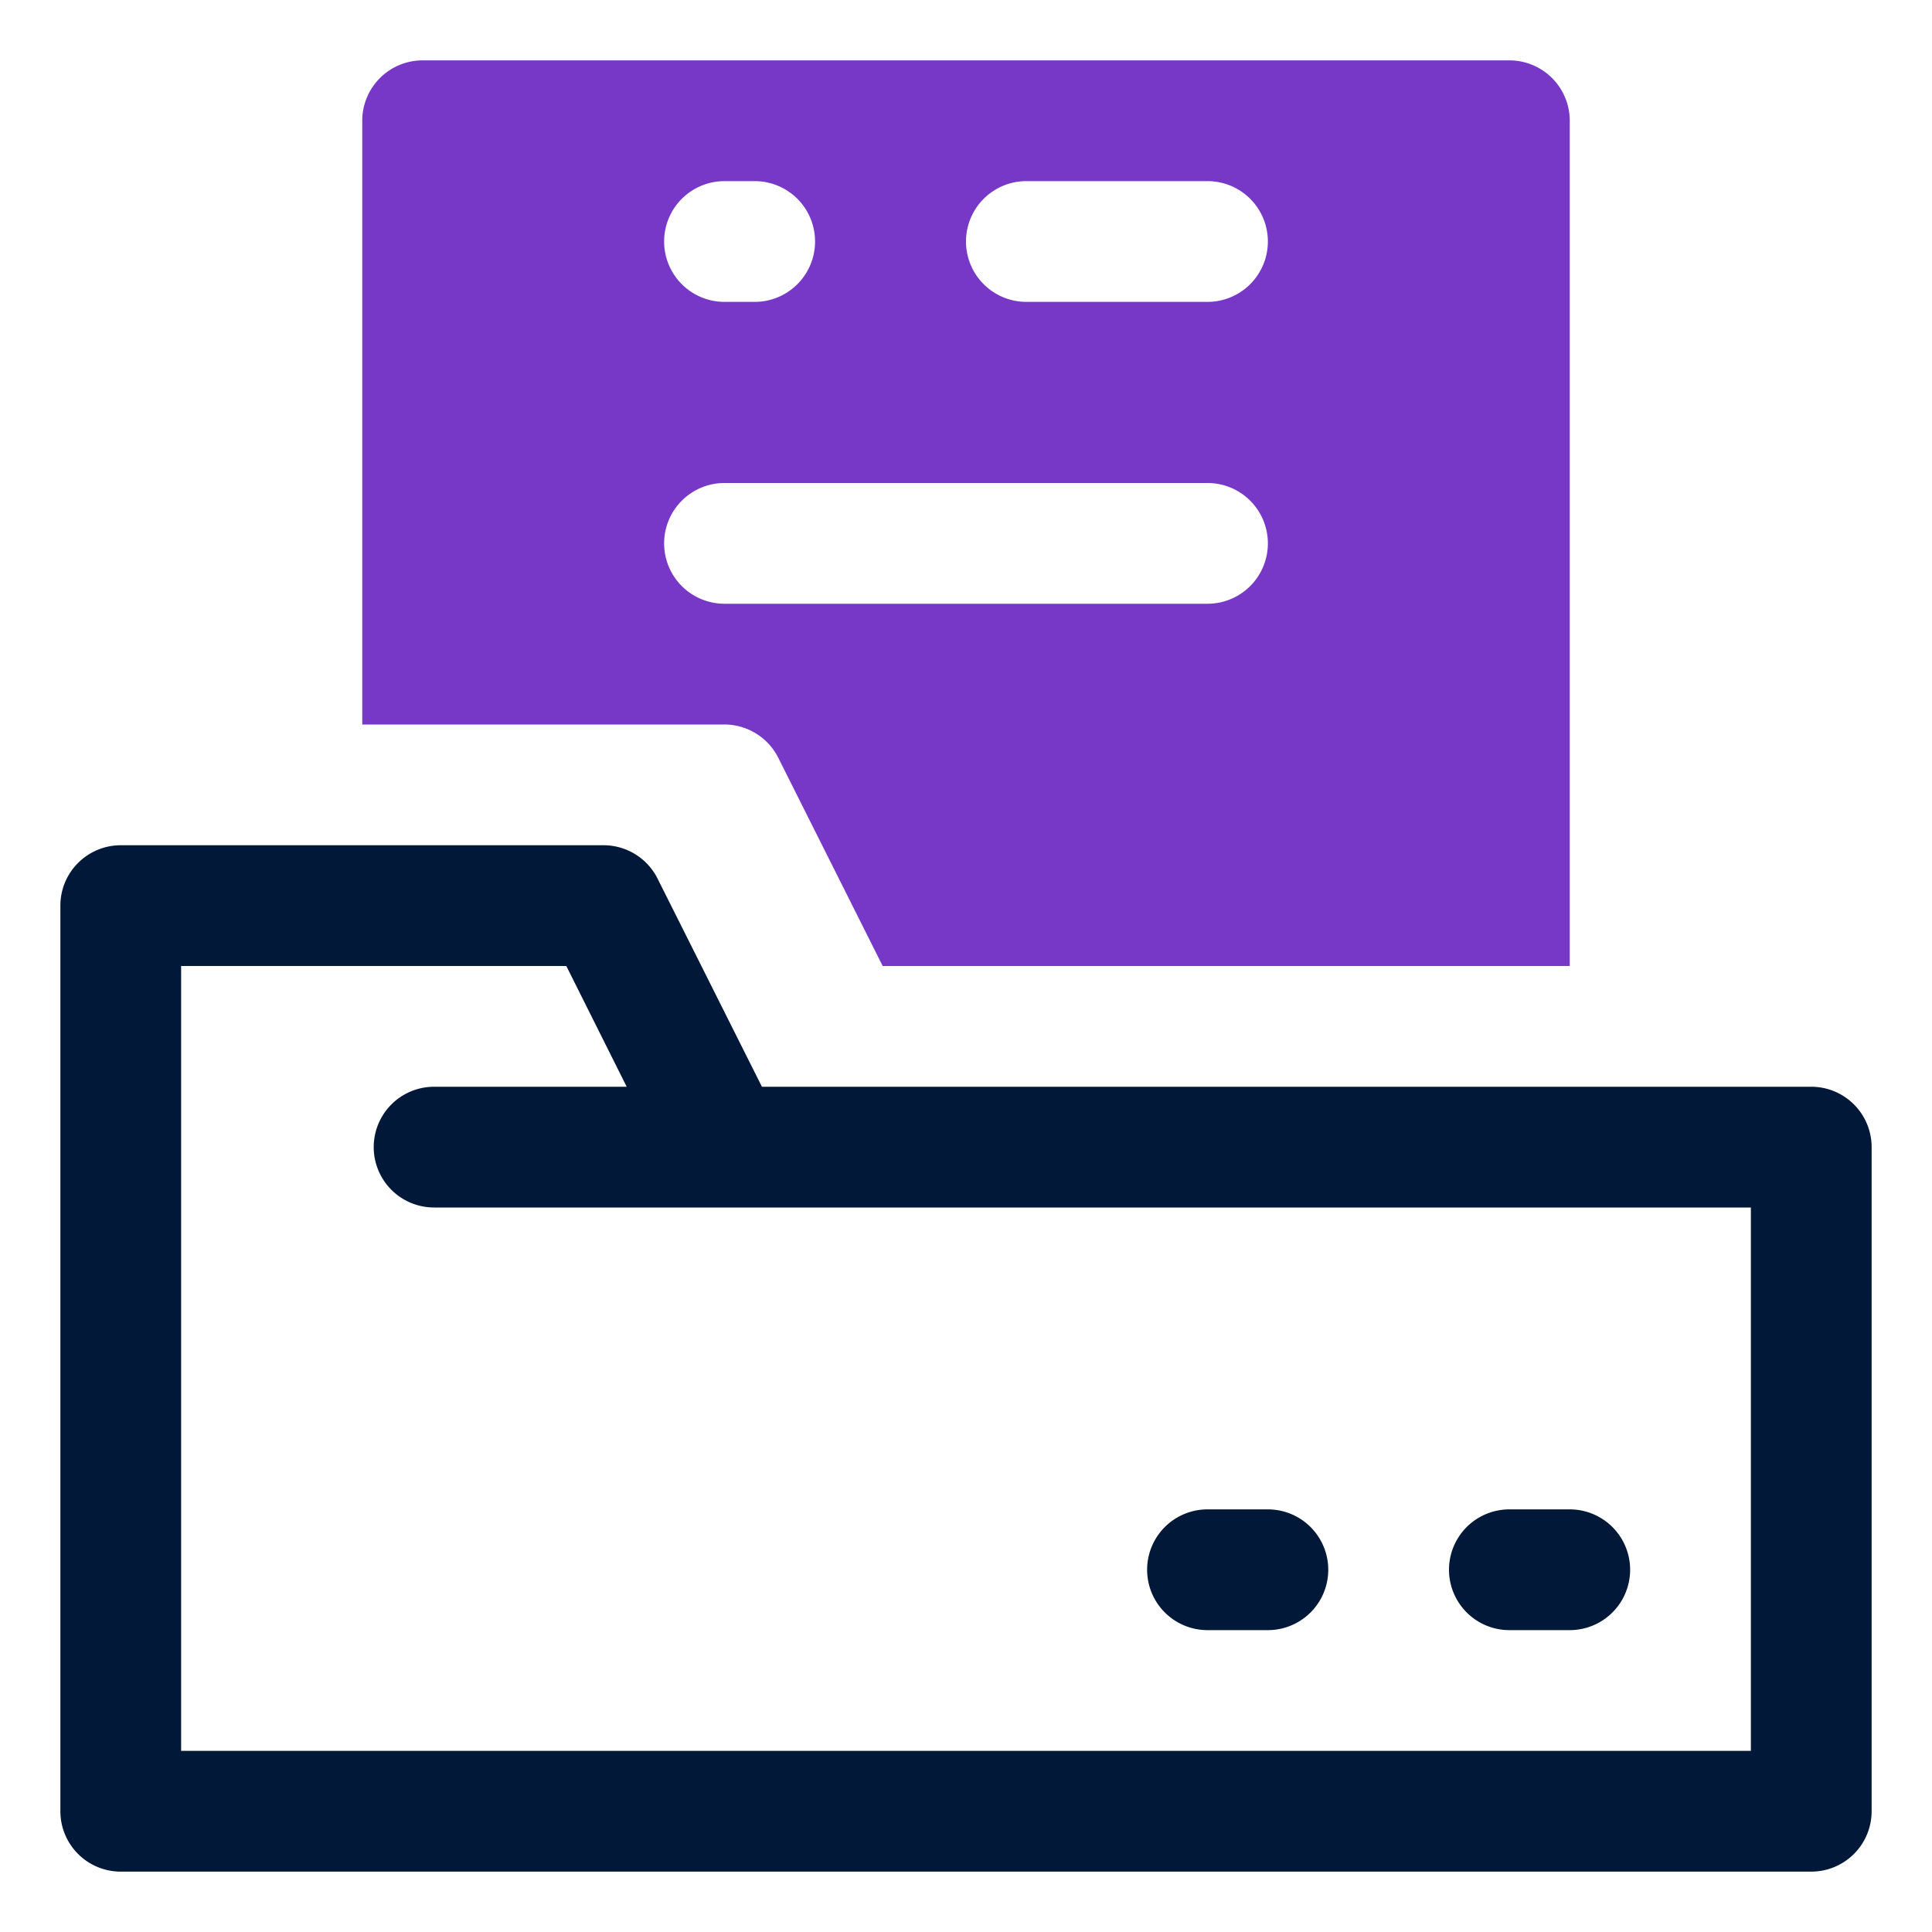 <svg id="OBJECT" xmlns="http://www.w3.org/2000/svg" viewBox="0 0 32 32"><defs><style>.cls-1{fill:#011839;}.cls-2{fill:#7738c8;}</style></defs><path class="cls-1" d="M30,18H12.62l-1.73-3.45A1,1,0,0,0,10,14H2a1,1,0,0,0-1,1V30a1,1,0,0,0,1,1H30a1,1,0,0,0,1-1V19A1,1,0,0,0,30,18ZM29,29H3V16H9.38l1,2H7.19a1,1,0,0,0,0,2H29Z"/><path class="cls-1" d="M20,27h1a1,1,0,0,0,0-2H20a1,1,0,0,0,0,2Z"/><path class="cls-1" d="M25,27h1a1,1,0,0,0,0-2H25a1,1,0,0,0,0,2Z"/><path class="cls-2" d="M12.89,12.55,14.62,16H26V2a1,1,0,0,0-1-1H7A1,1,0,0,0,6,2V12h6A1,1,0,0,1,12.89,12.55ZM17,3h3a1,1,0,0,1,1,1h0a1,1,0,0,1-1,1H17a1,1,0,0,1-1-1h0A1,1,0,0,1,17,3ZM12,3h.5a1,1,0,0,1,1,1h0a1,1,0,0,1-1,1H12a1,1,0,0,1-1-1h0A1,1,0,0,1,12,3Zm0,5h8a1,1,0,0,1,1,1h0a1,1,0,0,1-1,1H12a1,1,0,0,1-1-1h0A1,1,0,0,1,12,8Z"/></svg>